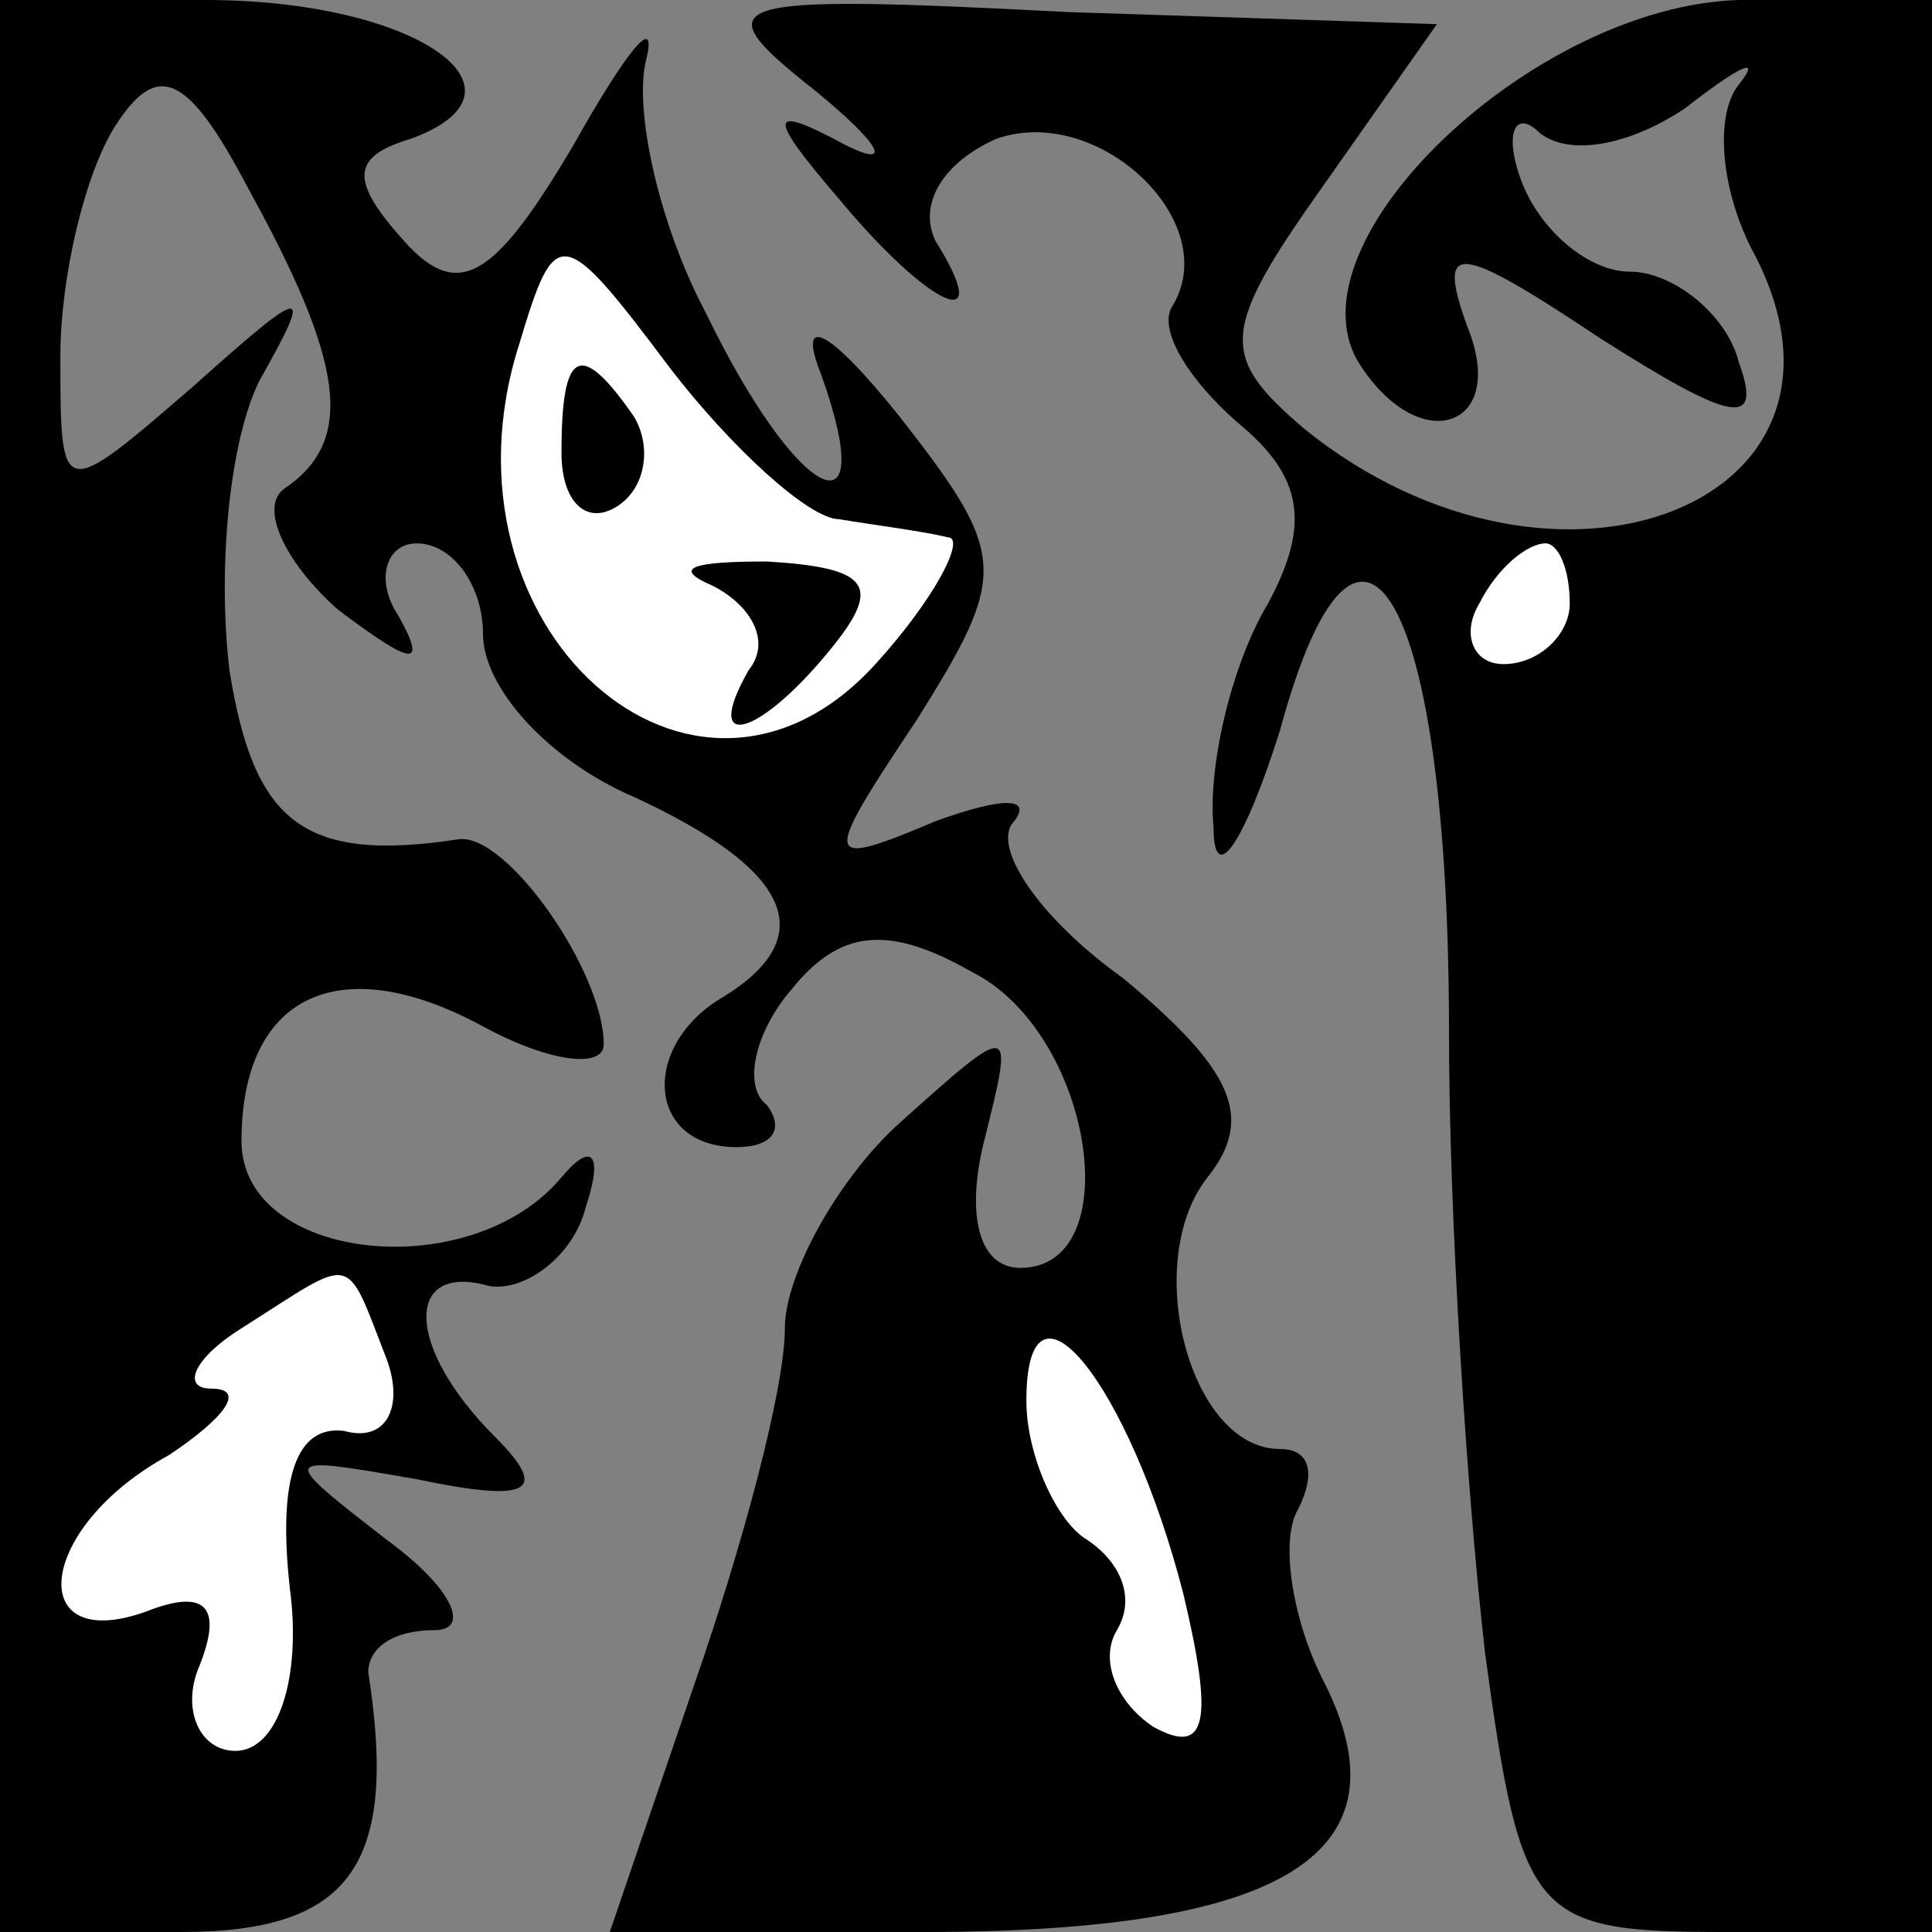 <?xml version="1.0" standalone="no"?>
<!DOCTYPE svg PUBLIC "-//W3C//DTD SVG 20010904//EN"
 "http://www.w3.org/TR/2001/REC-SVG-20010904/DTD/svg10.dtd">
<svg version="1.0" xmlns="http://www.w3.org/2000/svg"
 width="32pt" height="32pt" viewBox="0 0 32 32"
 preserveAspectRatio="xMidYMid meet">
<rect x="0" y="0" width="32" height="32" fill="#808080" stroke="none"/>
<g transform="translate(0,32) scale(0.1,-0.1)"
fill="#000000" stroke="none">
<path fill="#000000" stroke="none" d="M0 160 l0 -160 30 0 c28 0 36 11 31 43
0 4 4 7 11 7 6 0 3 7 -8 15 -18 14 -18 14 5 10 19 -4 22 -2 13 7 -15 15 -15
29 -1 25 6 -1 14 5 16 13 3 9 1 11 -4 5 -15 -18 -53 -14 -53 6 0 24 16 32 40
19 11 -6 20 -7 20 -3 0 12 -16 35 -24 34 -26 -4 -34 3 -38 28 -2 17 0 38 5 48
9 16 8 16 -11 -1 -22 -19 -22 -19 -22 5 0 13 4 30 9 38 7 11 12 9 22 -10 16
-29 18 -42 6 -50 -4 -3 0 -12 9 -20 12 -9 15 -10 10 -1 -4 6 -2 12 3 12 6 0
11 -7 11 -15 0 -9 11 -21 25 -27 26 -12 31 -23 15 -33 -14 -8 -13 -25 2 -25 6
0 8 3 5 7 -4 3 -2 12 4 19 8 10 16 11 30 3 20 -10 26 -49 8 -49 -7 0 -9 9 -6
21 5 20 5 20 -14 3 -10 -9 -19 -25 -19 -34 0 -10 -7 -36 -15 -59 l-14 -41 52
0 c60 0 81 13 66 42 -5 10 -7 23 -4 28 3 6 2 10 -3 10 -15 0 -23 31 -12 45 8
10 4 18 -14 33 -14 10 -22 22 -18 26 3 4 -2 4 -13 0 -19 -8 -19 -7 -3 17 15
24 15 27 -3 50 -12 15 -17 17 -13 7 10 -28 -4 -21 -19 10 -8 15 -12 34 -10 42
2 8 -3 2 -12 -14 -13 -22 -19 -26 -28 -16 -9 10 -9 14 1 17 22 8 1 23 -34 23
l-34 0 0 -160z"/>
<path fill="#ffffff" stroke="none" d="M139 234 c6 -1 14 -2 18 -3 3 0 -2 -10
-12 -21 -30 -33 -74 6 -59 53 6 20 7 20 25 -4 10 -13 23 -25 28 -25z"/>
<path fill="#ffffff" stroke="none" d="M64 95 c3 -8 0 -14 -7 -12 -8 1 -11 -8
-9 -26 2 -15 -2 -27 -9 -27 -6 0 -9 7 -6 14 4 10 1 13 -9 9 -20 -7 -18 14 4
26 9 6 13 11 7 11 -5 0 -3 5 5 10 19 12 17 13 24 -5z"/>
<path fill="#ffffff" stroke="none" d="M196 56 c5 -21 4 -27 -5 -22 -6 4 -9
11 -6 16 3 5 1 11 -5 15 -5 3 -10 14 -10 23 0 24 17 3 26 -32z"/>
<path fill="#000000" stroke="none" d="M93 245 c0 -8 4 -12 9 -9 5 3 6 10 3
15 -9 13 -12 11 -12 -6z"/>
<path fill="#000000" stroke="none" d="M118 223 c6 -3 10 -9 6 -14 -8 -14 2
-11 14 4 8 10 6 13 -11 14 -12 0 -16 -1 -9 -4z"/>
<path fill="#000000" stroke="none" d="M135 305 c11 -9 13 -13 5 -9 -13 7 -13
5 -1 -9 15 -18 26 -23 16 -7 -3 6 1 13 10 17 17 6 38 -14 29 -28 -2 -4 3 -12
11 -19 11 -9 12 -17 5 -30 -6 -10 -10 -27 -9 -37 0 -10 5 -3 11 16 13 48 28
23 28 -50 0 -31 3 -77 6 -103 6 -44 8 -46 40 -46 l34 0 0 160 0 160 -32 0
c-34 -1 -75 -40 -63 -60 10 -16 25 -11 18 6 -5 14 -2 14 22 -2 22 -14 27 -15
23 -4 -2 8 -11 15 -18 15 -7 0 -15 7 -18 15 -3 8 -1 12 3 8 5 -4 15 -2 24 4 9
7 13 9 9 4 -4 -5 -3 -17 2 -27 23 -42 -32 -64 -74 -30 -14 12 -14 16 3 40 l19
27 -61 2 c-58 3 -61 2 -42 -13z"/>
<path fill="#ffffff" stroke="none" d="M260 220 c0 -5 -5 -10 -11 -10 -5 0 -7
5 -4 10 3 6 8 10 11 10 2 0 4 -4 4 -10z"/>
</g>
</svg>
